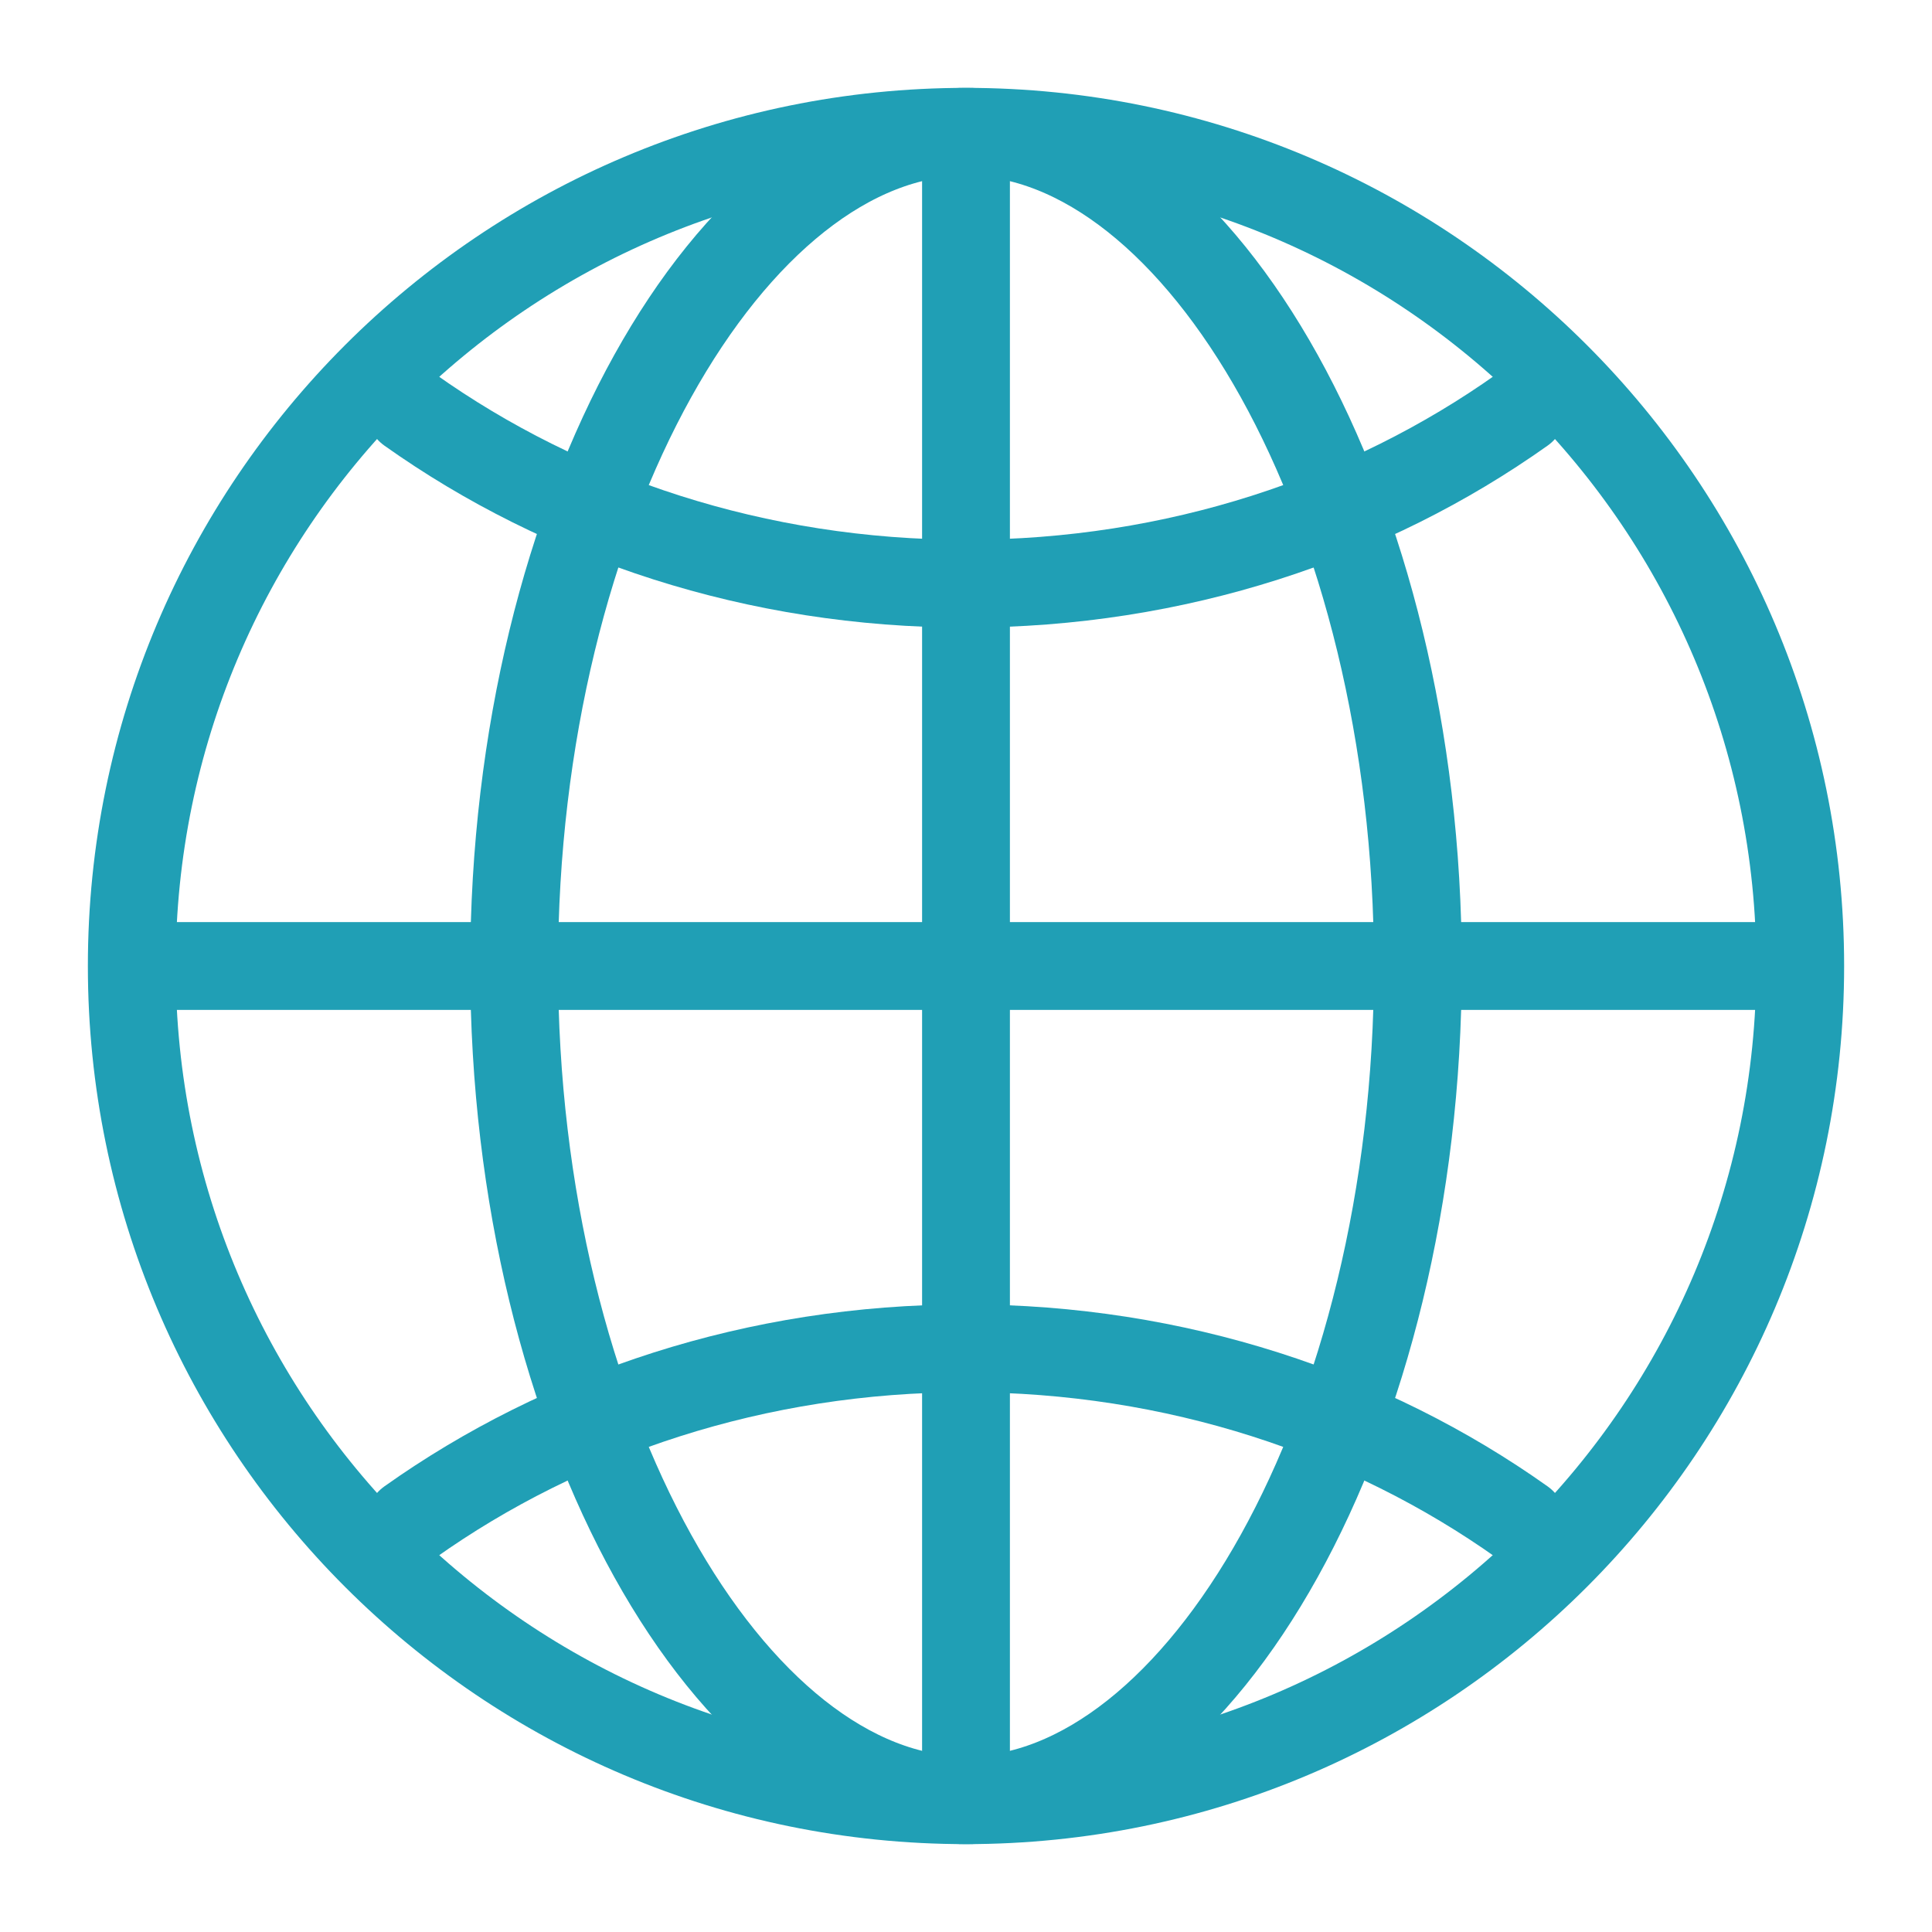 <svg xmlns="http://www.w3.org/2000/svg" width="100" height="100" viewBox="-5 -5 110 110">
    <path fill="none" stroke="#209fb5" stroke-miterlimit="10" stroke-width="5" d="M50 2.503C23.77 2.503 2.503 23.769 2.503 50c0 26.23 21.266 47.497 47.497 47.497 26.23 0 47.497-21.266 47.497-47.497C97.497 23.77 76.231 2.503 50 2.503z"/>
    <path fill="none" stroke="#209fb5" stroke-miterlimit="10" stroke-width="5" d="M50 2.503C36.74 2.503 24.272 23.769 24.272 50c0 26.23 12.468 47.497 25.728 47.497 13.26 0 25.728-21.266 25.728-47.497C75.728 23.77 63.26 2.503 50 2.503z"/>
    <path fill="none" stroke="#209fb5" stroke-linecap="round" stroke-linejoin="round" stroke-width="5" d="M18.334 18.334c8.733 6.2 19.725 9.897 31.666 9.897 11.94 0 22.933-3.697 31.666-9.897m0 63.332c-8.733-6.2-19.725-9.897-31.666-9.897-11.94 0-22.933 3.697-31.666 9.897"/>
    <path fill="none" stroke="#209fb5" stroke-miterlimit="10" stroke-width="5" d="M50 2.503v94.994M97.497 50H2.503"/>
</svg>
